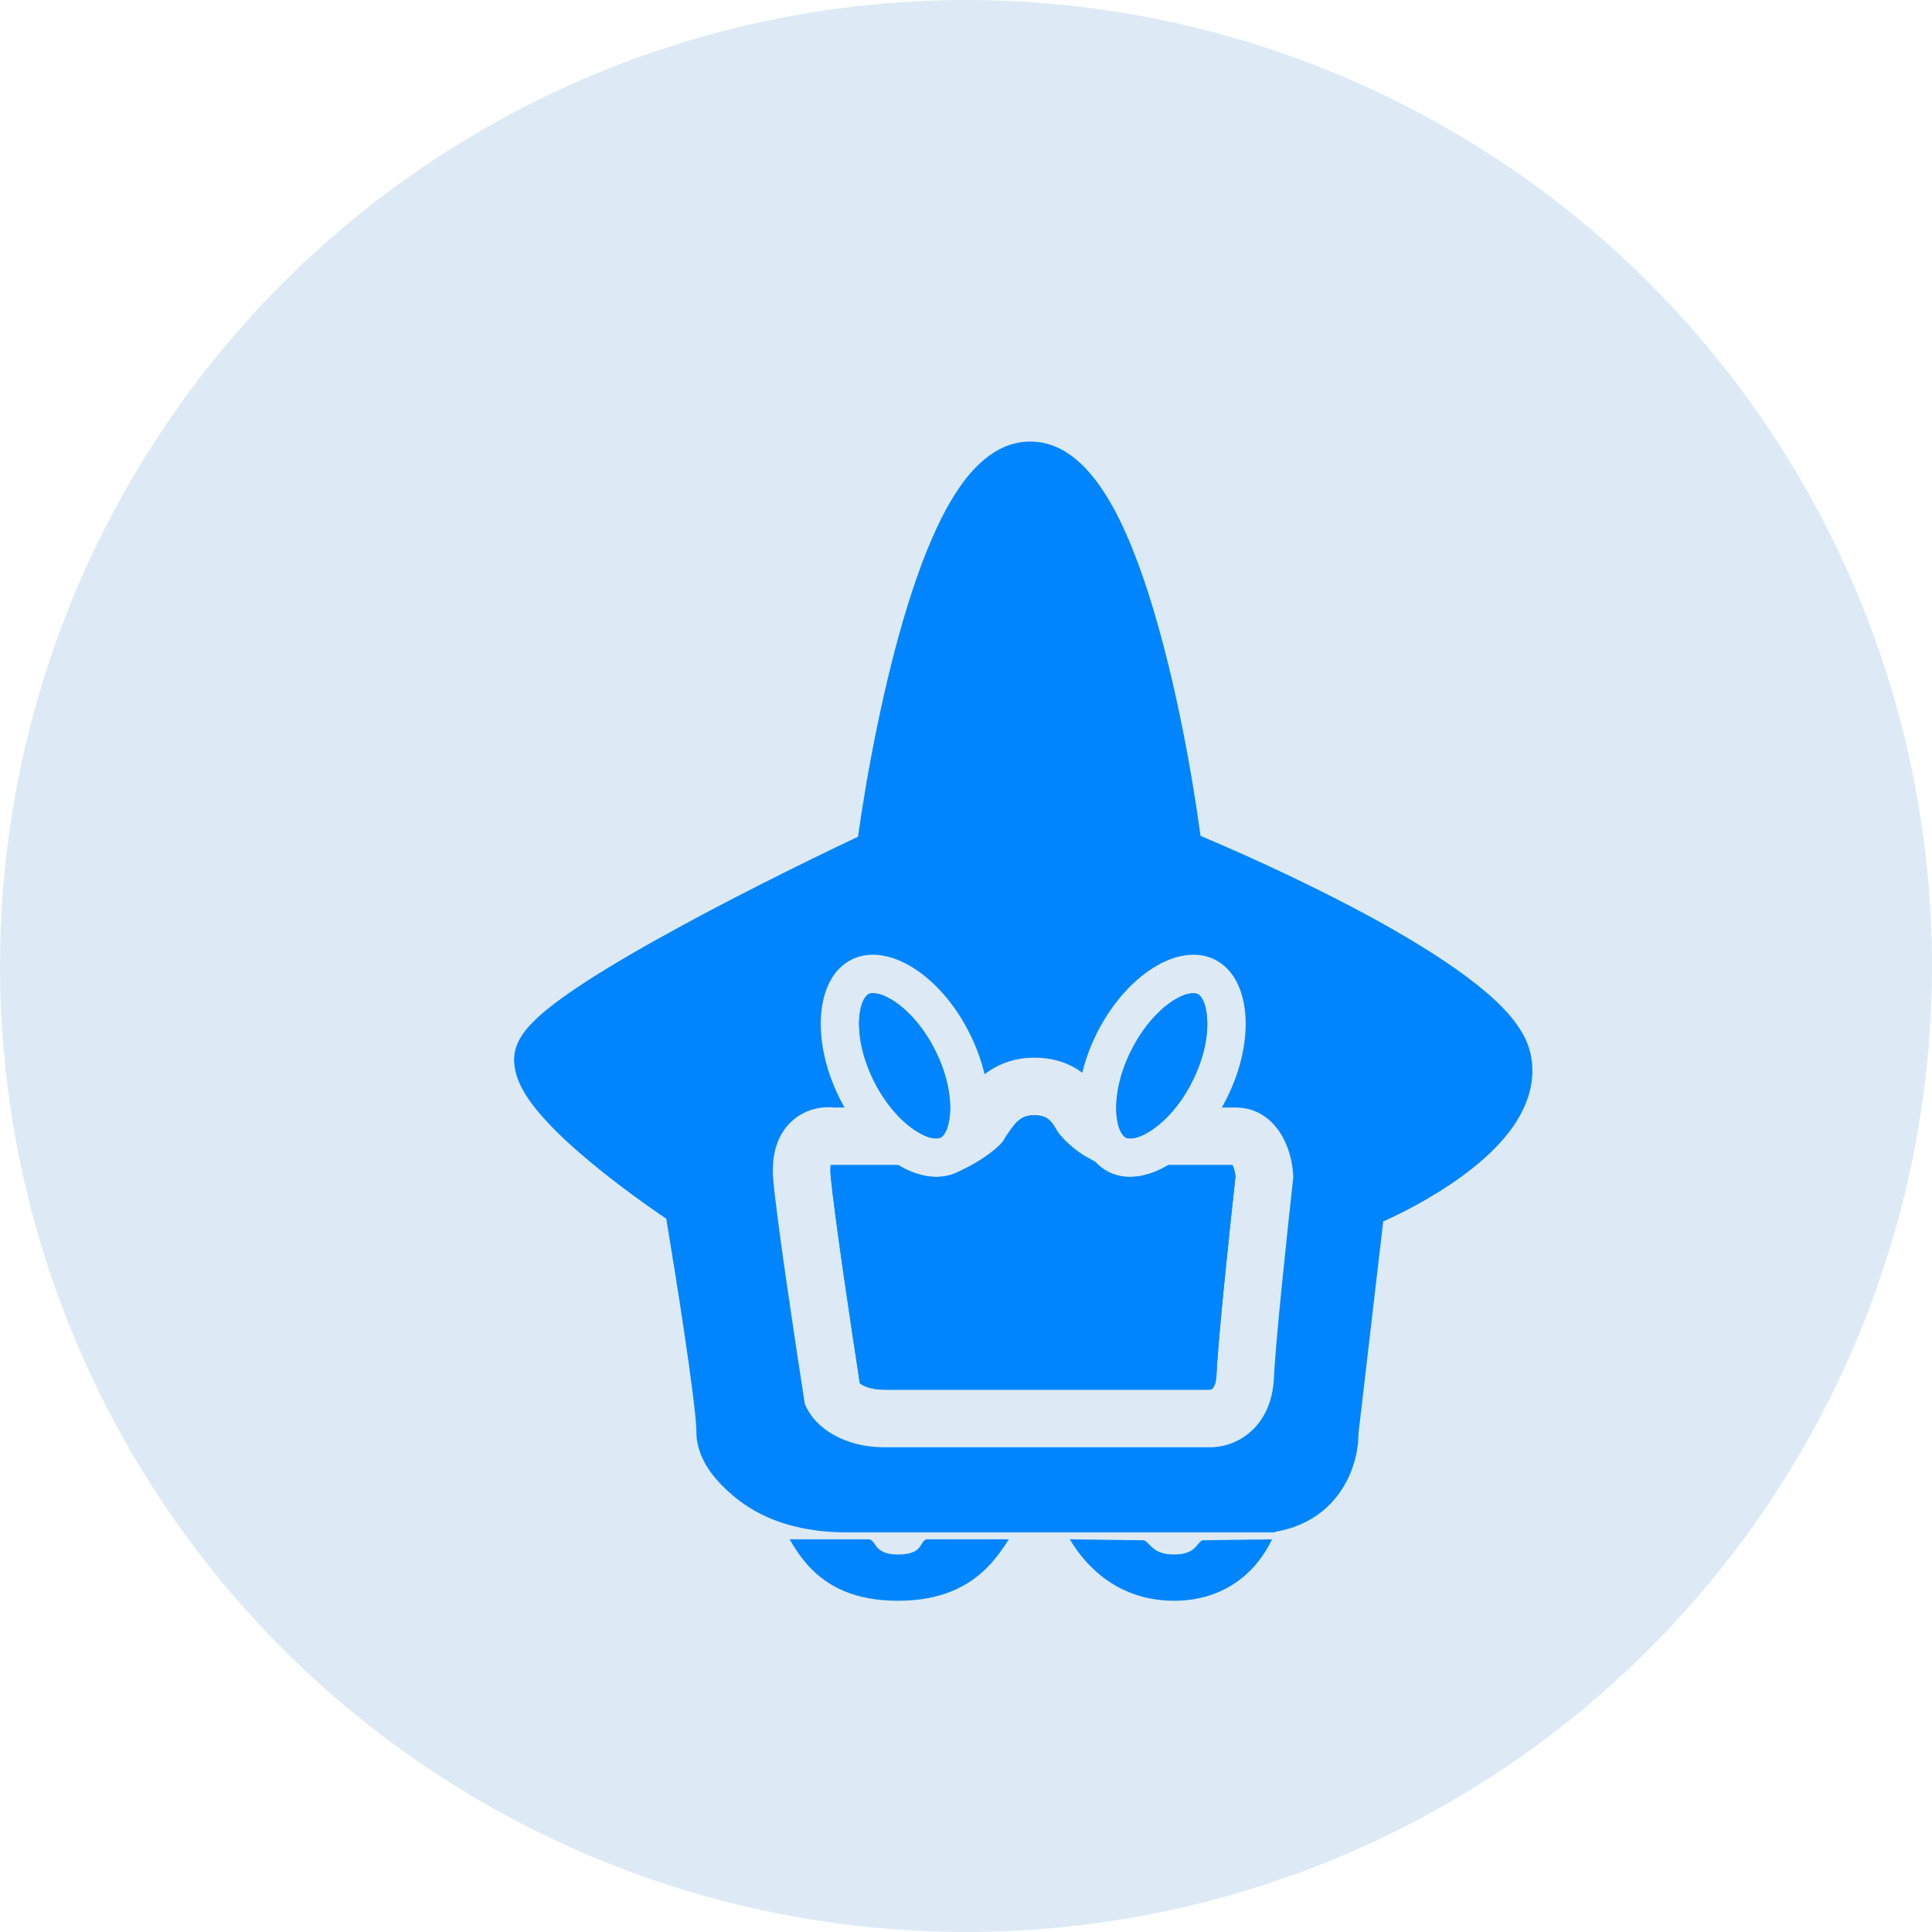 <svg width="20" height="20" viewBox="0 0 20 20" fill="none" xmlns="http://www.w3.org/2000/svg">
<circle cx="10" cy="10" r="10" fill="#DDEAF6"/>
<g clip-path="url(#clip0_243_4026)">
<path d="M10.402 11.782C10.401 11.784 10.399 11.788 10.396 11.795C10.365 11.855 10.192 12.008 9.914 12.133C9.735 12.223 9.513 12.189 9.299 12.061H8.6C8.597 12.08 8.595 12.11 8.598 12.156C8.628 12.508 8.804 13.692 8.901 14.32C8.933 14.344 9.008 14.386 9.156 14.386H12.521L12.529 14.386C12.528 14.386 12.528 14.386 12.528 14.386L12.528 14.386C12.528 14.386 12.529 14.386 12.53 14.386C12.533 14.385 12.542 14.383 12.55 14.376C12.554 14.372 12.562 14.364 12.57 14.346C12.579 14.328 12.59 14.293 12.593 14.234C12.609 13.862 12.73 12.719 12.79 12.175C12.788 12.161 12.785 12.144 12.781 12.126C12.775 12.099 12.767 12.077 12.759 12.061H12.093C11.878 12.189 11.657 12.223 11.477 12.133C11.425 12.107 11.379 12.072 11.34 12.029C11.335 12.024 11.322 12.018 11.303 12.008C11.236 11.972 11.093 11.896 10.955 11.726L10.953 11.722C10.942 11.703 10.932 11.687 10.922 11.671C10.903 11.64 10.886 11.618 10.868 11.6C10.842 11.574 10.802 11.545 10.705 11.545C10.56 11.545 10.507 11.625 10.402 11.782Z" fill="#0085FF"/>
<path d="M9.682 10.875C9.807 11.124 9.848 11.363 9.833 11.539C9.817 11.723 9.752 11.77 9.737 11.777C9.721 11.785 9.644 11.809 9.488 11.711C9.339 11.618 9.172 11.441 9.047 11.192C8.923 10.943 8.881 10.704 8.896 10.528C8.912 10.344 8.977 10.297 8.993 10.29C9.008 10.282 9.085 10.258 9.241 10.355C9.391 10.449 9.558 10.626 9.682 10.875Z" fill="#0085FF"/>
<path d="M11.71 10.875C11.585 11.124 11.543 11.363 11.558 11.539C11.574 11.723 11.639 11.77 11.655 11.777C11.67 11.785 11.747 11.809 11.903 11.711C12.053 11.618 12.22 11.441 12.344 11.192C12.469 10.943 12.51 10.704 12.495 10.528C12.479 10.344 12.414 10.297 12.399 10.29C12.383 10.282 12.306 10.258 12.15 10.355C12.001 10.449 11.834 10.626 11.71 10.875Z" fill="#0085FF"/>
<path fill-rule="evenodd" clip-rule="evenodd" d="M7.617 15.507C7.939 15.767 8.349 15.863 8.763 15.863H8.884H9.717H10.488H11.03H11.812H12.477H13.197C13.199 15.857 13.199 15.863 13.201 15.857C13.494 15.808 13.71 15.664 13.852 15.474C14.012 15.261 14.063 15.015 14.063 14.838L14.319 12.645C14.601 12.518 14.954 12.325 15.248 12.09C15.425 11.949 15.595 11.781 15.711 11.589C15.828 11.395 15.901 11.159 15.843 10.903C15.81 10.758 15.727 10.629 15.638 10.522C15.545 10.412 15.428 10.304 15.298 10.2C15.039 9.993 14.703 9.781 14.349 9.581C13.704 9.219 12.966 8.879 12.428 8.653C12.338 7.985 12.169 7.064 11.931 6.28C11.803 5.856 11.648 5.453 11.465 5.152C11.296 4.873 11.037 4.571 10.665 4.571C10.295 4.571 10.034 4.872 9.864 5.151C9.68 5.452 9.523 5.854 9.392 6.279C9.149 7.067 8.976 7.993 8.882 8.662C8.295 8.939 7.486 9.341 6.8 9.725C6.429 9.932 6.086 10.139 5.833 10.32C5.707 10.41 5.594 10.501 5.51 10.588C5.467 10.631 5.425 10.681 5.392 10.736C5.36 10.788 5.322 10.869 5.322 10.969C5.322 11.081 5.36 11.181 5.4 11.26C5.442 11.341 5.498 11.42 5.558 11.493C5.679 11.641 5.838 11.795 6.005 11.939C6.298 12.193 6.638 12.441 6.897 12.616C6.951 12.942 7.024 13.39 7.085 13.804C7.157 14.288 7.209 14.692 7.209 14.823C7.209 14.986 7.276 15.125 7.35 15.23C7.425 15.336 7.522 15.429 7.617 15.507ZM13.168 15.935L12.447 15.945C12.387 15.97 12.382 16.092 12.155 16.092C11.928 16.092 11.909 15.971 11.842 15.945L11.075 15.935C11.248 16.23 11.589 16.571 12.155 16.571C12.533 16.571 12.808 16.414 12.988 16.21C13.065 16.122 13.124 16.027 13.168 15.935ZM8.373 16.214C8.283 16.117 8.22 16.014 8.174 15.935H9.003C9.075 15.959 9.051 16.092 9.295 16.092C9.561 16.092 9.515 15.959 9.59 15.935H10.444L10.437 15.945C10.386 16.024 10.319 16.125 10.225 16.221C10.024 16.427 9.737 16.571 9.295 16.571C8.852 16.571 8.568 16.426 8.373 16.214ZM10.037 10.697C9.734 10.09 9.187 9.748 8.815 9.934C8.444 10.12 8.389 10.763 8.692 11.37C8.708 11.402 8.725 11.434 8.743 11.465H8.639C8.518 11.452 8.35 11.474 8.209 11.596C8.045 11.737 7.984 11.955 8.004 12.205C8.037 12.6 8.233 13.901 8.325 14.491L8.332 14.537L8.353 14.579C8.45 14.774 8.727 14.982 9.156 14.982H12.506C12.63 14.986 12.792 14.95 12.931 14.834C13.083 14.708 13.177 14.512 13.188 14.26C13.203 13.907 13.325 12.755 13.385 12.213L13.388 12.19L13.387 12.166C13.382 12.068 13.357 11.917 13.284 11.781C13.21 11.64 13.055 11.465 12.791 11.465H12.648C12.666 11.434 12.683 11.402 12.699 11.37C13.003 10.763 12.948 10.12 12.576 9.934C12.205 9.748 11.658 10.09 11.354 10.697C11.286 10.833 11.236 10.971 11.204 11.105C11.079 11.011 10.915 10.949 10.705 10.949C10.487 10.949 10.319 11.024 10.192 11.12C10.159 10.982 10.108 10.838 10.037 10.697ZM9.682 10.875C9.807 11.124 9.848 11.363 9.833 11.539C9.817 11.723 9.752 11.77 9.737 11.777C9.721 11.785 9.644 11.809 9.488 11.711C9.339 11.618 9.172 11.441 9.047 11.192C8.923 10.943 8.881 10.704 8.896 10.528C8.912 10.344 8.977 10.297 8.993 10.29C9.008 10.282 9.085 10.258 9.241 10.355C9.391 10.449 9.558 10.626 9.682 10.875ZM11.71 10.875C11.585 11.124 11.543 11.363 11.558 11.539C11.574 11.723 11.639 11.77 11.655 11.777C11.67 11.785 11.747 11.809 11.903 11.711C12.053 11.618 12.22 11.441 12.344 11.192C12.469 10.943 12.51 10.704 12.495 10.528C12.479 10.344 12.414 10.297 12.399 10.29C12.383 10.282 12.306 10.258 12.15 10.355C12.001 10.449 11.834 10.626 11.71 10.875ZM10.953 11.722L10.955 11.726C11.093 11.896 11.236 11.972 11.303 12.008C11.322 12.018 11.335 12.024 11.34 12.029C11.379 12.072 11.425 12.107 11.477 12.133C11.657 12.223 11.878 12.189 12.093 12.061H12.759C12.767 12.077 12.775 12.099 12.781 12.126C12.785 12.144 12.788 12.161 12.79 12.175C12.73 12.719 12.609 13.862 12.593 14.234C12.59 14.293 12.579 14.328 12.57 14.346C12.562 14.364 12.554 14.372 12.55 14.376C12.542 14.383 12.533 14.385 12.53 14.386C12.529 14.386 12.528 14.386 12.528 14.386L12.528 14.386C12.528 14.386 12.528 14.386 12.529 14.386L12.521 14.386H9.156C9.008 14.386 8.933 14.344 8.901 14.32C8.804 13.692 8.628 12.508 8.598 12.156C8.595 12.11 8.597 12.08 8.6 12.061H9.299C9.513 12.189 9.735 12.223 9.914 12.133C10.192 12.008 10.365 11.855 10.396 11.795C10.399 11.788 10.401 11.784 10.402 11.782C10.507 11.625 10.56 11.545 10.705 11.545C10.802 11.545 10.842 11.574 10.868 11.6C10.886 11.618 10.903 11.64 10.922 11.671C10.932 11.687 10.942 11.703 10.953 11.722Z" fill="#0085FF"/>
</g>
<defs>
<clipPath id="clip0_243_4026">
<rect width="12" height="12" fill="white" transform="translate(4.572 4.571)"/>
</clipPath>
</defs>
</svg>
